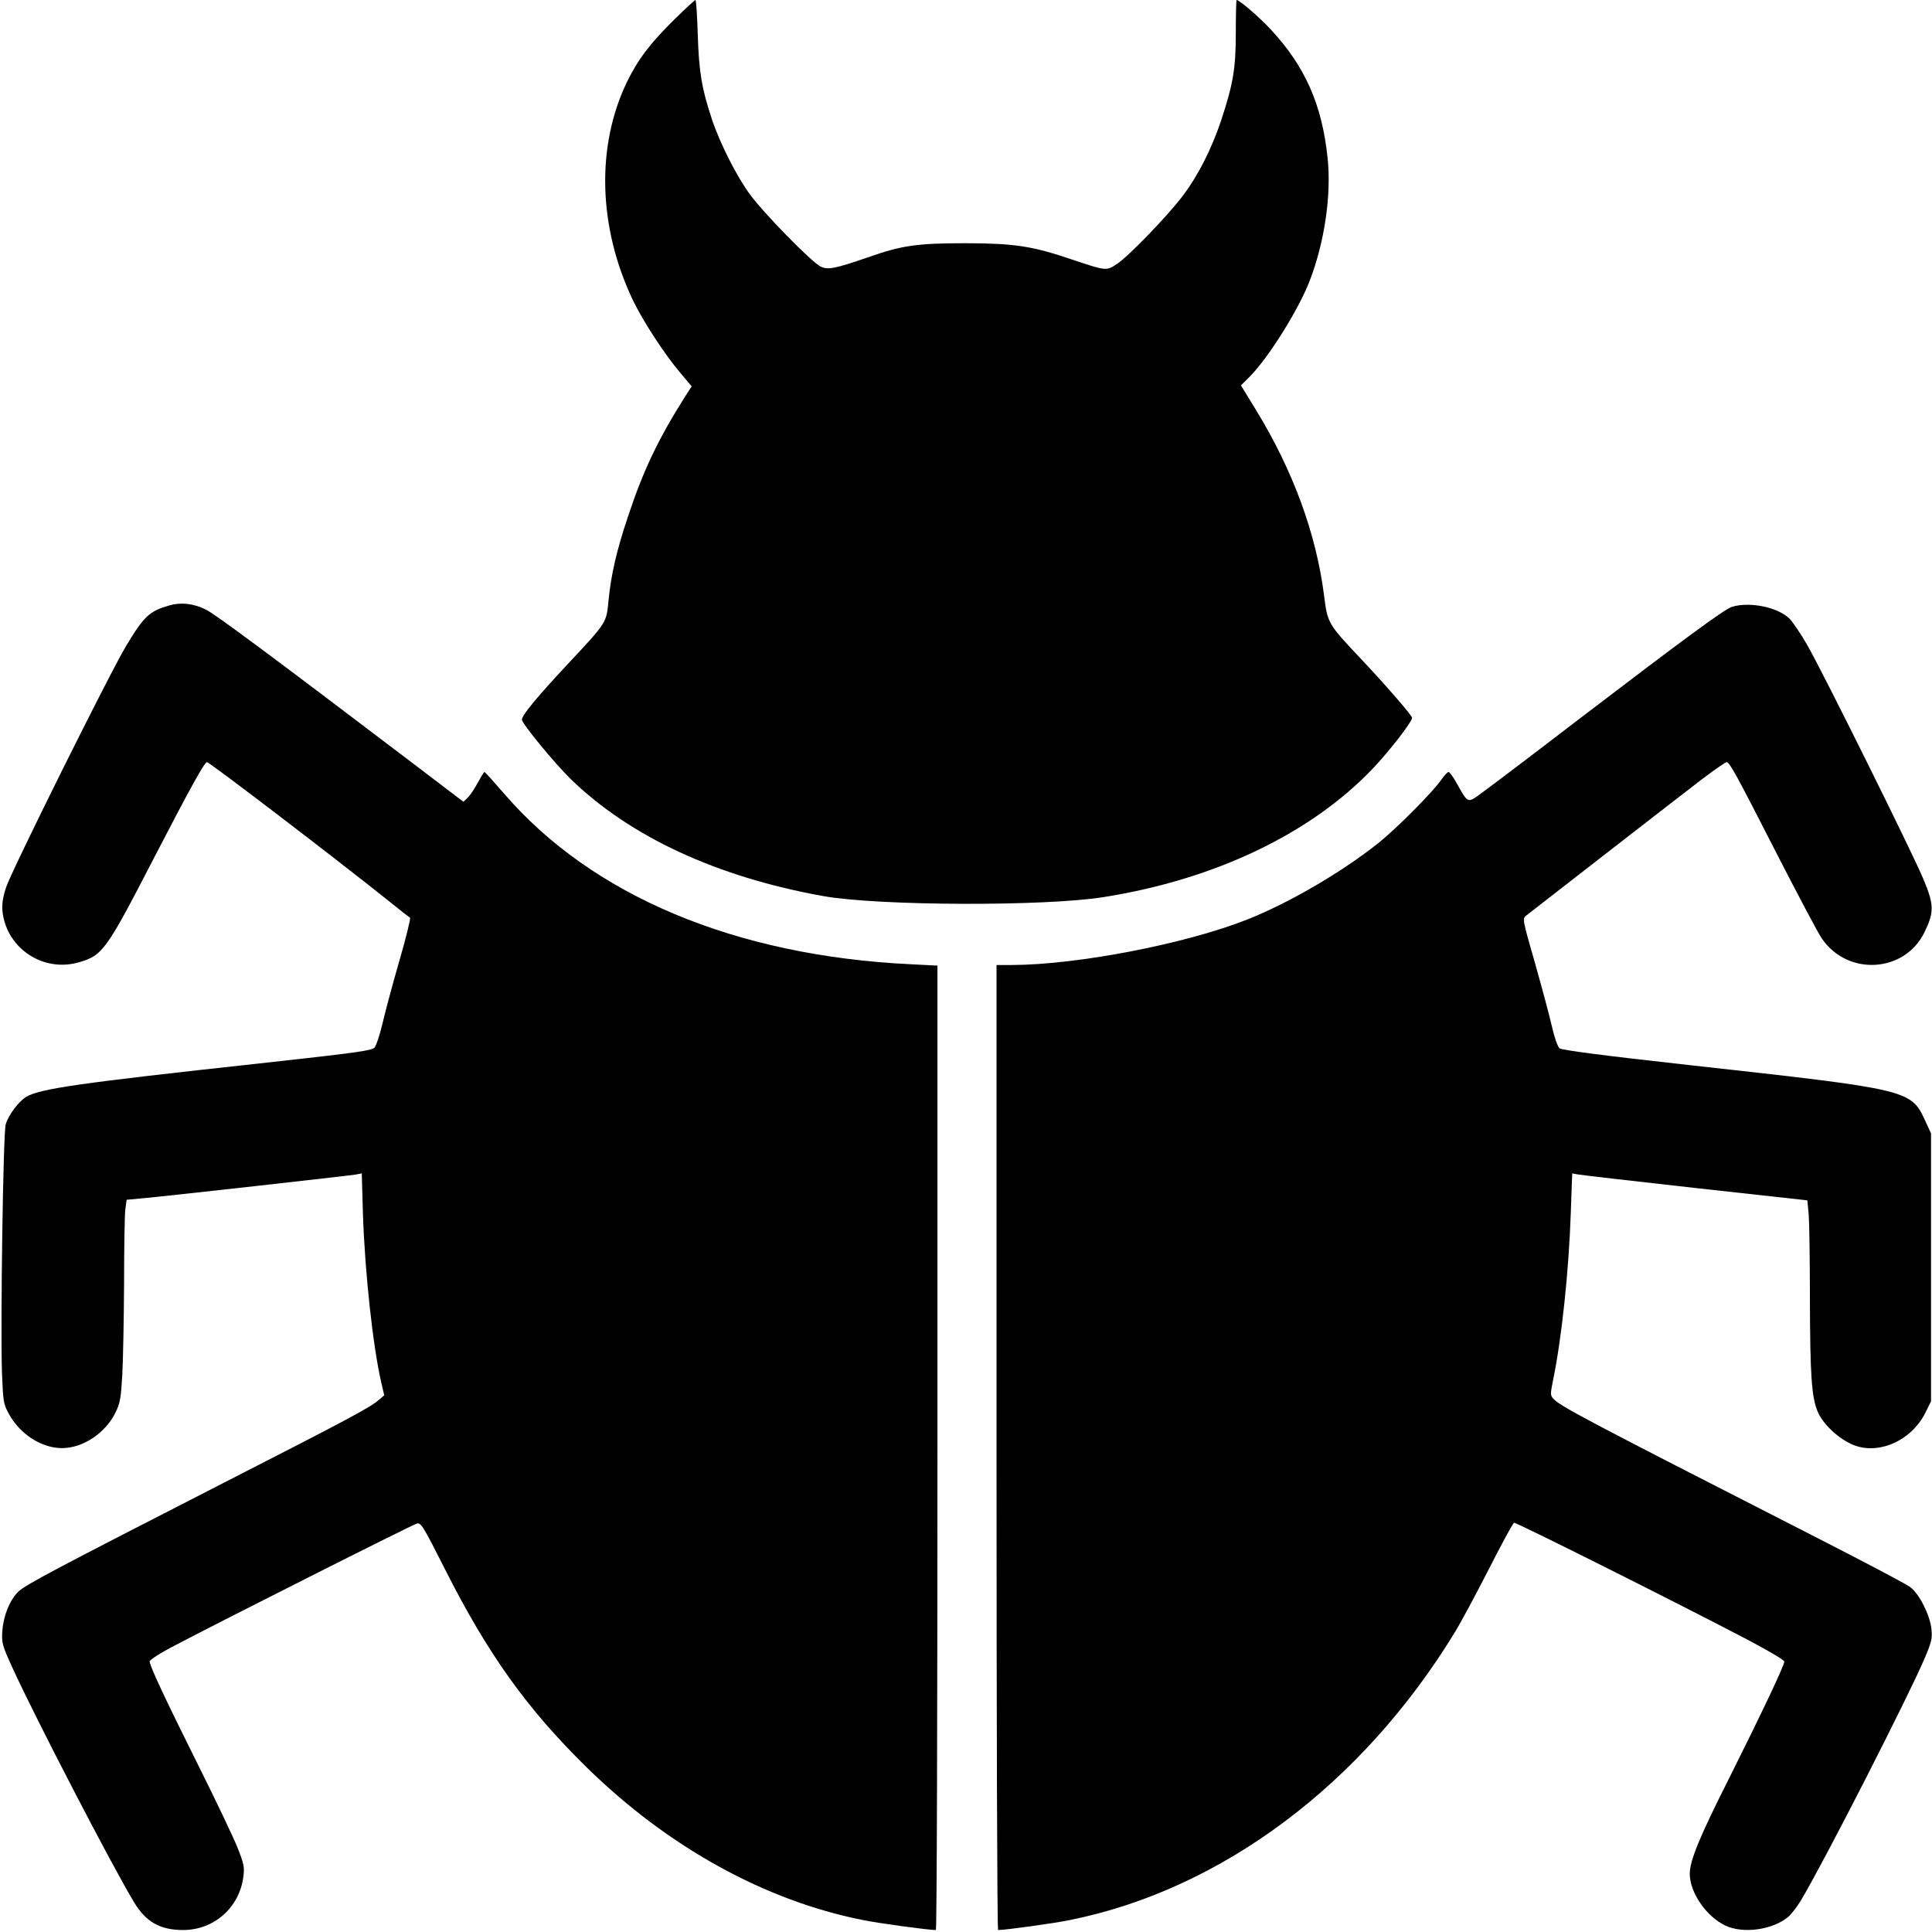 <?xml version="1.0" standalone="no"?>
<!DOCTYPE svg PUBLIC "-//W3C//DTD SVG 20010904//EN"
 "http://www.w3.org/TR/2001/REC-SVG-20010904/DTD/svg10.dtd">
<svg version="1.0" xmlns="http://www.w3.org/2000/svg"
 width="981pt" height="981pt" viewBox="0 0 981 981"
 preserveAspectRatio="xMidYMid meet">
<g transform="translate(0,981) scale(0.1,-0.1)"
fill="#000000" stroke="none">
<path d="M3426 9713 c-125 -123 -186 -204 -242 -318 -158 -327 -147 -739 30
-1110 51 -106 161 -275 241 -369 l57 -68 -33 -51 c-136 -215 -213 -376 -290
-609 -58 -172 -86 -295 -99 -426 -11 -115 -6 -109 -210 -327 -154 -165 -230
-257 -230 -279 0 -20 166 -222 248 -302 302 -293 742 -497 1282 -594 280 -50
1126 -53 1425 -5 566 90 1052 323 1366 653 83 87 199 237 199 257 0 12 -130
162 -260 300 -168 178 -169 180 -187 322 -40 314 -158 635 -346 942 l-76 124
46 46 c95 96 248 341 303 485 76 197 111 438 91 624 -28 271 -115 467 -291
655 -59 63 -157 147 -171 147 -2 0 -4 -73 -4 -162 0 -186 -13 -263 -75 -451
-49 -145 -115 -276 -194 -381 -77 -102 -274 -306 -334 -346 -54 -36 -55 -36
-222 20 -209 71 -295 84 -545 85 -249 0 -326 -11 -499 -72 -165 -57 -204 -65
-240 -46 -46 23 -284 266 -356 363 -69 93 -154 261 -195 384 -52 156 -66 241
-72 429 -3 97 -8 177 -12 177 -3 0 -51 -44 -105 -97z"/>
<path d="M860 6736 c-101 -29 -128 -54 -218 -203 -83 -137 -586 -1149 -612
-1231 -17 -55 -21 -85 -17 -123 22 -186 208 -308 388 -255 120 34 139 61 381
530 183 353 256 486 269 486 13 0 648 -485 928 -709 52 -42 98 -78 103 -81 4
-3 -21 -105 -56 -225 -35 -121 -73 -264 -85 -317 -13 -54 -30 -106 -39 -117
-15 -16 -88 -26 -587 -81 -918 -100 -1113 -128 -1183 -170 -38 -24 -88 -90
-103 -139 -13 -42 -27 -1013 -19 -1261 6 -147 7 -158 35 -209 57 -104 166
-174 270 -174 106 0 220 76 271 180 24 48 28 73 35 192 4 75 8 282 9 461 0
179 3 348 6 376 l7 52 76 7 c115 10 1051 115 1087 121 l31 6 6 -209 c10 -294
50 -666 93 -853 l15 -65 -26 -22 c-46 -40 -143 -92 -775 -415 -879 -450 -1021
-525 -1057 -560 -43 -42 -75 -120 -81 -198 -4 -63 -2 -71 52 -190 120 -262
508 -1010 618 -1191 60 -98 130 -138 245 -139 160 -1 290 115 309 273 6 47 2
65 -31 148 -21 52 -109 237 -196 411 -168 337 -249 509 -249 532 0 8 56 44
128 81 210 111 1205 613 1229 619 20 6 32 -13 142 -231 219 -434 418 -711 722
-1009 412 -403 902 -674 1399 -773 83 -17 334 -51 372 -51 5 0 8 1102 8 2448
l0 2449 -137 7 c-890 43 -1617 348 -2063 866 -52 60 -97 110 -100 110 -3 0
-18 -25 -35 -56 -16 -30 -39 -64 -51 -75 l-21 -20 -284 216 c-698 530 -977
737 -1024 760 -62 31 -127 38 -185 21z"/>
<path d="M8795 6729 c-37 -11 -229 -152 -773 -567 -229 -176 -450 -343 -490
-372 -83 -61 -75 -63 -135 42 -17 32 -36 58 -42 58 -5 0 -21 -17 -35 -37 -41
-61 -228 -249 -319 -322 -188 -150 -456 -306 -668 -390 -313 -124 -863 -230
-1195 -231 l-78 0 0 -2450 c0 -1347 3 -2450 8 -2450 37 0 285 34 366 51 768
155 1481 688 1952 1459 32 52 110 198 175 325 64 126 121 231 127 233 10 3
817 -401 1180 -591 105 -55 192 -106 192 -114 0 -20 -114 -260 -278 -588 -152
-301 -202 -423 -202 -489 0 -96 84 -218 182 -264 90 -42 240 -21 318 45 17 14
46 53 66 86 125 211 540 1025 625 1223 37 87 41 103 36 153 -8 71 -60 175
-107 212 -19 15 -249 136 -510 269 -1146 585 -1269 650 -1304 689 -14 16 -14
24 -1 89 44 211 81 556 91 858 l7 196 26 -5 c14 -3 283 -34 597 -69 l571 -63
7 -74 c3 -41 6 -230 6 -420 1 -393 8 -505 40 -580 26 -60 95 -127 167 -162
131 -63 307 11 380 159 l28 57 0 680 0 680 -29 63 c-73 159 -80 160 -1191 283
-452 50 -655 77 -666 86 -10 8 -27 57 -39 111 -12 53 -51 198 -86 322 -63 219
-64 225 -46 240 73 57 790 614 887 688 67 51 126 92 132 92 15 0 47 -58 264
-483 104 -202 202 -388 220 -413 131 -191 419 -174 520 31 51 104 50 141 -6
274 -58 138 -504 1037 -587 1183 -33 58 -75 120 -92 137 -60 58 -200 87 -291
60z"/>
</g>
</svg>
